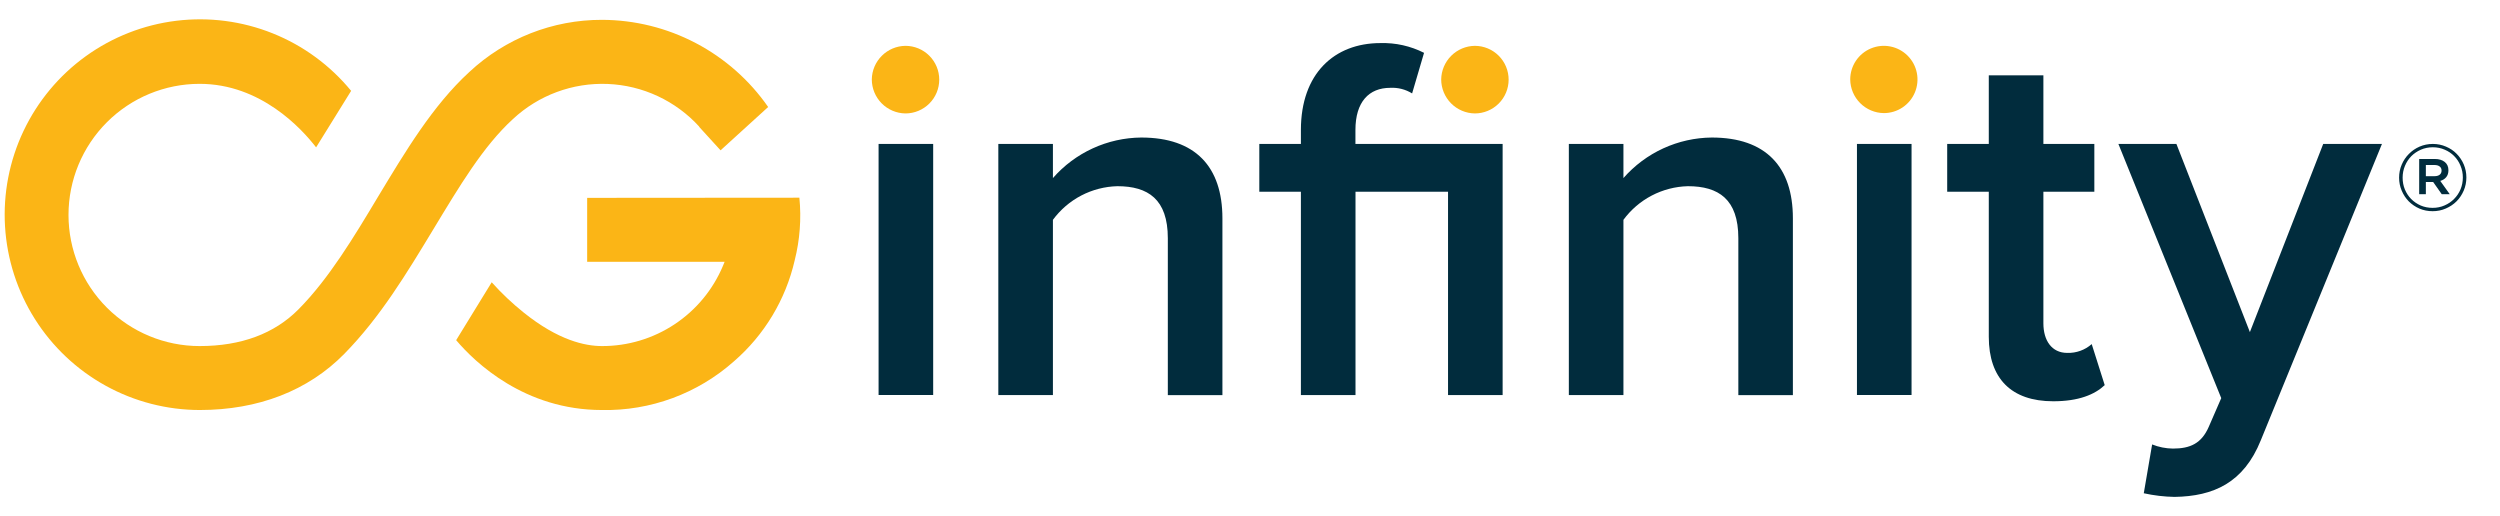 <svg width="155" height="32" viewBox="0 0 155 32" fill="none" xmlns="http://www.w3.org/2000/svg">
<path d="M114.714 4.927C114.714 4.515 114.836 4.111 115.065 3.769C115.295 3.426 115.62 3.158 116.001 3.001C116.382 2.843 116.801 2.801 117.206 2.882C117.61 2.962 117.982 3.161 118.274 3.453C118.565 3.744 118.764 4.116 118.844 4.52C118.925 4.925 118.883 5.344 118.726 5.725C118.568 6.106 118.301 6.432 117.958 6.661C117.615 6.89 117.212 7.012 116.799 7.012C116.248 7.006 115.721 6.784 115.332 6.394C114.942 6.005 114.72 5.478 114.714 4.927Z" fill="#FBB516"/>
<path d="M89.354 4.927C89.362 4.376 89.584 3.85 89.973 3.461C90.363 3.071 90.889 2.849 91.44 2.842C91.995 2.842 92.528 3.063 92.921 3.456C93.314 3.849 93.535 4.382 93.535 4.937C93.535 5.493 93.314 6.026 92.921 6.419C92.528 6.812 91.995 7.033 91.44 7.033C90.885 7.026 90.356 6.801 89.966 6.407C89.576 6.013 89.356 5.481 89.354 4.927Z" fill="#FBB516"/>
<path d="M54.052 4.927C54.059 4.376 54.281 3.85 54.671 3.461C55.06 3.071 55.586 2.849 56.137 2.842C56.693 2.842 57.226 3.063 57.619 3.456C58.012 3.849 58.233 4.382 58.233 4.937C58.233 5.493 58.012 6.026 57.619 6.419C57.226 6.812 56.693 7.033 56.137 7.033C55.583 7.026 55.053 6.801 54.663 6.407C54.273 6.013 54.054 5.481 54.052 4.927Z" fill="#FBB516"/>
<path d="M57.857 8.924H54.472V24.49H57.857V8.924Z" fill="#012C3D"/>
<path d="M70.758 8.527C69.719 8.536 68.694 8.764 67.75 9.198C66.806 9.631 65.965 10.258 65.281 11.04V8.924H61.896V24.493H65.281V13.629C65.744 13 66.345 12.485 67.037 12.123C67.73 11.762 68.496 11.564 69.277 11.544C71.178 11.544 72.405 12.35 72.405 14.769V24.5H75.79V13.532C75.787 10.341 74.118 8.527 70.758 8.527Z" fill="#012C3D"/>
<path d="M84.037 8.924V8.055C84.037 6.317 84.875 5.445 86.195 5.445C86.672 5.419 87.145 5.541 87.551 5.792L88.291 3.276C87.454 2.852 86.525 2.644 85.587 2.671C82.72 2.671 80.656 4.572 80.656 8.055V8.924H78.077V11.888H80.656V24.493H84.041V11.888H89.778V24.493H93.163V8.924H84.037Z" fill="#012C3D"/>
<path d="M106.133 8.527C105.094 8.536 104.069 8.765 103.124 9.198C102.18 9.631 101.338 10.259 100.653 11.04V8.924H97.268V24.493H100.653V13.629C101.116 13 101.717 12.485 102.409 12.124C103.102 11.762 103.868 11.564 104.649 11.544C106.55 11.544 107.777 12.35 107.777 14.769V24.5H111.159V13.532C111.159 10.341 109.484 8.527 106.133 8.527Z" fill="#012C3D"/>
<path d="M118.516 8.924H115.131V24.49H118.516V8.924Z" fill="#012C3D"/>
<path d="M128.17 21.88C127.204 21.88 126.69 21.108 126.69 20.045V11.888H129.849V8.924H126.69V4.67H123.305V8.924H120.726V11.888H123.305V20.882C123.305 23.461 124.695 24.879 127.302 24.879C128.879 24.879 129.88 24.459 130.492 23.878L129.686 21.334C129.268 21.702 128.727 21.897 128.17 21.88Z" fill="#012C3D"/>
<path d="M144.039 8.924L139.493 20.59L134.937 8.924H131.34L137.717 24.684L136.946 26.457C136.494 27.5 135.785 27.812 134.721 27.812C134.279 27.807 133.842 27.72 133.432 27.555L132.914 30.582C133.54 30.72 134.178 30.796 134.819 30.808C137.238 30.77 139.107 29.939 140.171 27.294L147.681 8.924H144.039Z" fill="#012C3D"/>
<path d="M43.341 7.857L44.675 9.32L47.626 6.634C46.471 4.971 44.931 3.612 43.139 2.671C41.346 1.73 39.353 1.236 37.329 1.23C34.271 1.222 31.326 2.38 29.092 4.469C26.819 6.554 25.116 9.421 23.438 12.198C21.947 14.686 20.404 17.261 18.513 19.173C17.012 20.691 14.947 21.456 12.376 21.456C10.22 21.456 8.152 20.599 6.628 19.075C5.103 17.551 4.247 15.483 4.247 13.327C4.247 11.171 5.103 9.104 6.628 7.579C8.152 6.055 10.22 5.198 12.376 5.198C16.167 5.198 18.704 7.979 19.598 9.136L21.77 5.633C20.475 4.054 18.803 2.827 16.908 2.068C15.013 1.308 12.956 1.04 10.93 1.288C8.903 1.536 6.972 2.293 5.316 3.487C3.66 4.682 2.333 6.276 1.458 8.121C0.584 9.965 0.189 12.002 0.312 14.04C0.435 16.078 1.072 18.051 2.162 19.778C3.252 21.504 4.761 22.927 6.549 23.913C8.336 24.9 10.344 25.419 12.386 25.421C16.004 25.421 19.097 24.226 21.339 21.946C23.58 19.666 25.224 16.928 26.854 14.238C28.484 11.548 29.94 9.087 31.799 7.384C32.586 6.65 33.511 6.079 34.52 5.705C35.529 5.331 36.602 5.161 37.678 5.205C38.753 5.249 39.809 5.506 40.784 5.961C41.759 6.417 42.634 7.061 43.358 7.857H43.341Z" fill="#FBB516"/>
<path d="M36.404 12.267V16.233H44.926L44.822 16.486C44.202 17.962 43.159 19.221 41.825 20.105C40.491 20.99 38.926 21.46 37.325 21.456C36.283 21.456 34.618 21.108 32.46 19.371C31.751 18.803 31.091 18.178 30.486 17.501L28.282 21.091C29.457 22.481 32.536 25.421 37.318 25.421C40.33 25.481 43.254 24.402 45.506 22.401C47.392 20.768 48.71 18.577 49.27 16.146C49.591 14.876 49.69 13.56 49.562 12.257L36.404 12.267Z" fill="#FBB516"/>
<path d="M152.915 11.003C152.915 11.287 152.861 11.556 152.754 11.81C152.646 12.063 152.498 12.286 152.31 12.478C152.122 12.666 151.899 12.816 151.642 12.927C151.388 13.039 151.116 13.094 150.824 13.094C150.532 13.094 150.259 13.04 150.006 12.933C149.752 12.822 149.532 12.672 149.343 12.484C149.159 12.296 149.013 12.075 148.906 11.821C148.798 11.568 148.744 11.299 148.744 11.015C148.744 10.731 148.798 10.462 148.906 10.208C149.013 9.955 149.161 9.734 149.349 9.546C149.537 9.354 149.758 9.202 150.012 9.091C150.269 8.98 150.543 8.924 150.835 8.924C151.127 8.924 151.4 8.98 151.653 9.091C151.907 9.198 152.126 9.346 152.31 9.534C152.498 9.723 152.646 9.943 152.754 10.197C152.861 10.45 152.915 10.719 152.915 11.003ZM152.696 11.003C152.696 10.746 152.648 10.504 152.552 10.277C152.46 10.047 152.329 9.847 152.16 9.678C151.995 9.509 151.799 9.377 151.573 9.281C151.346 9.181 151.1 9.131 150.835 9.131C150.57 9.131 150.323 9.181 150.092 9.281C149.866 9.381 149.668 9.515 149.499 9.684C149.334 9.853 149.203 10.053 149.107 10.283C149.011 10.514 148.963 10.758 148.963 11.015C148.963 11.276 149.009 11.52 149.102 11.746C149.198 11.973 149.328 12.171 149.493 12.34C149.662 12.509 149.86 12.643 150.087 12.743C150.313 12.839 150.559 12.887 150.824 12.887C151.089 12.887 151.335 12.837 151.561 12.737C151.792 12.637 151.989 12.503 152.154 12.334C152.323 12.165 152.456 11.967 152.552 11.741C152.648 11.51 152.696 11.264 152.696 11.003ZM151.803 10.554C151.803 10.735 151.755 10.88 151.659 10.992C151.567 11.099 151.446 11.174 151.296 11.216L151.884 12.04H151.388L150.858 11.286H150.403V12.04H149.989V9.857H150.962C151.216 9.857 151.419 9.918 151.573 10.041C151.726 10.164 151.803 10.335 151.803 10.554ZM151.377 10.577C151.377 10.466 151.338 10.381 151.262 10.324C151.185 10.262 151.079 10.231 150.945 10.231H150.403V10.923H150.945C151.079 10.923 151.185 10.892 151.262 10.831C151.338 10.769 151.377 10.684 151.377 10.577Z" fill="#012C3D"/>
</svg>
